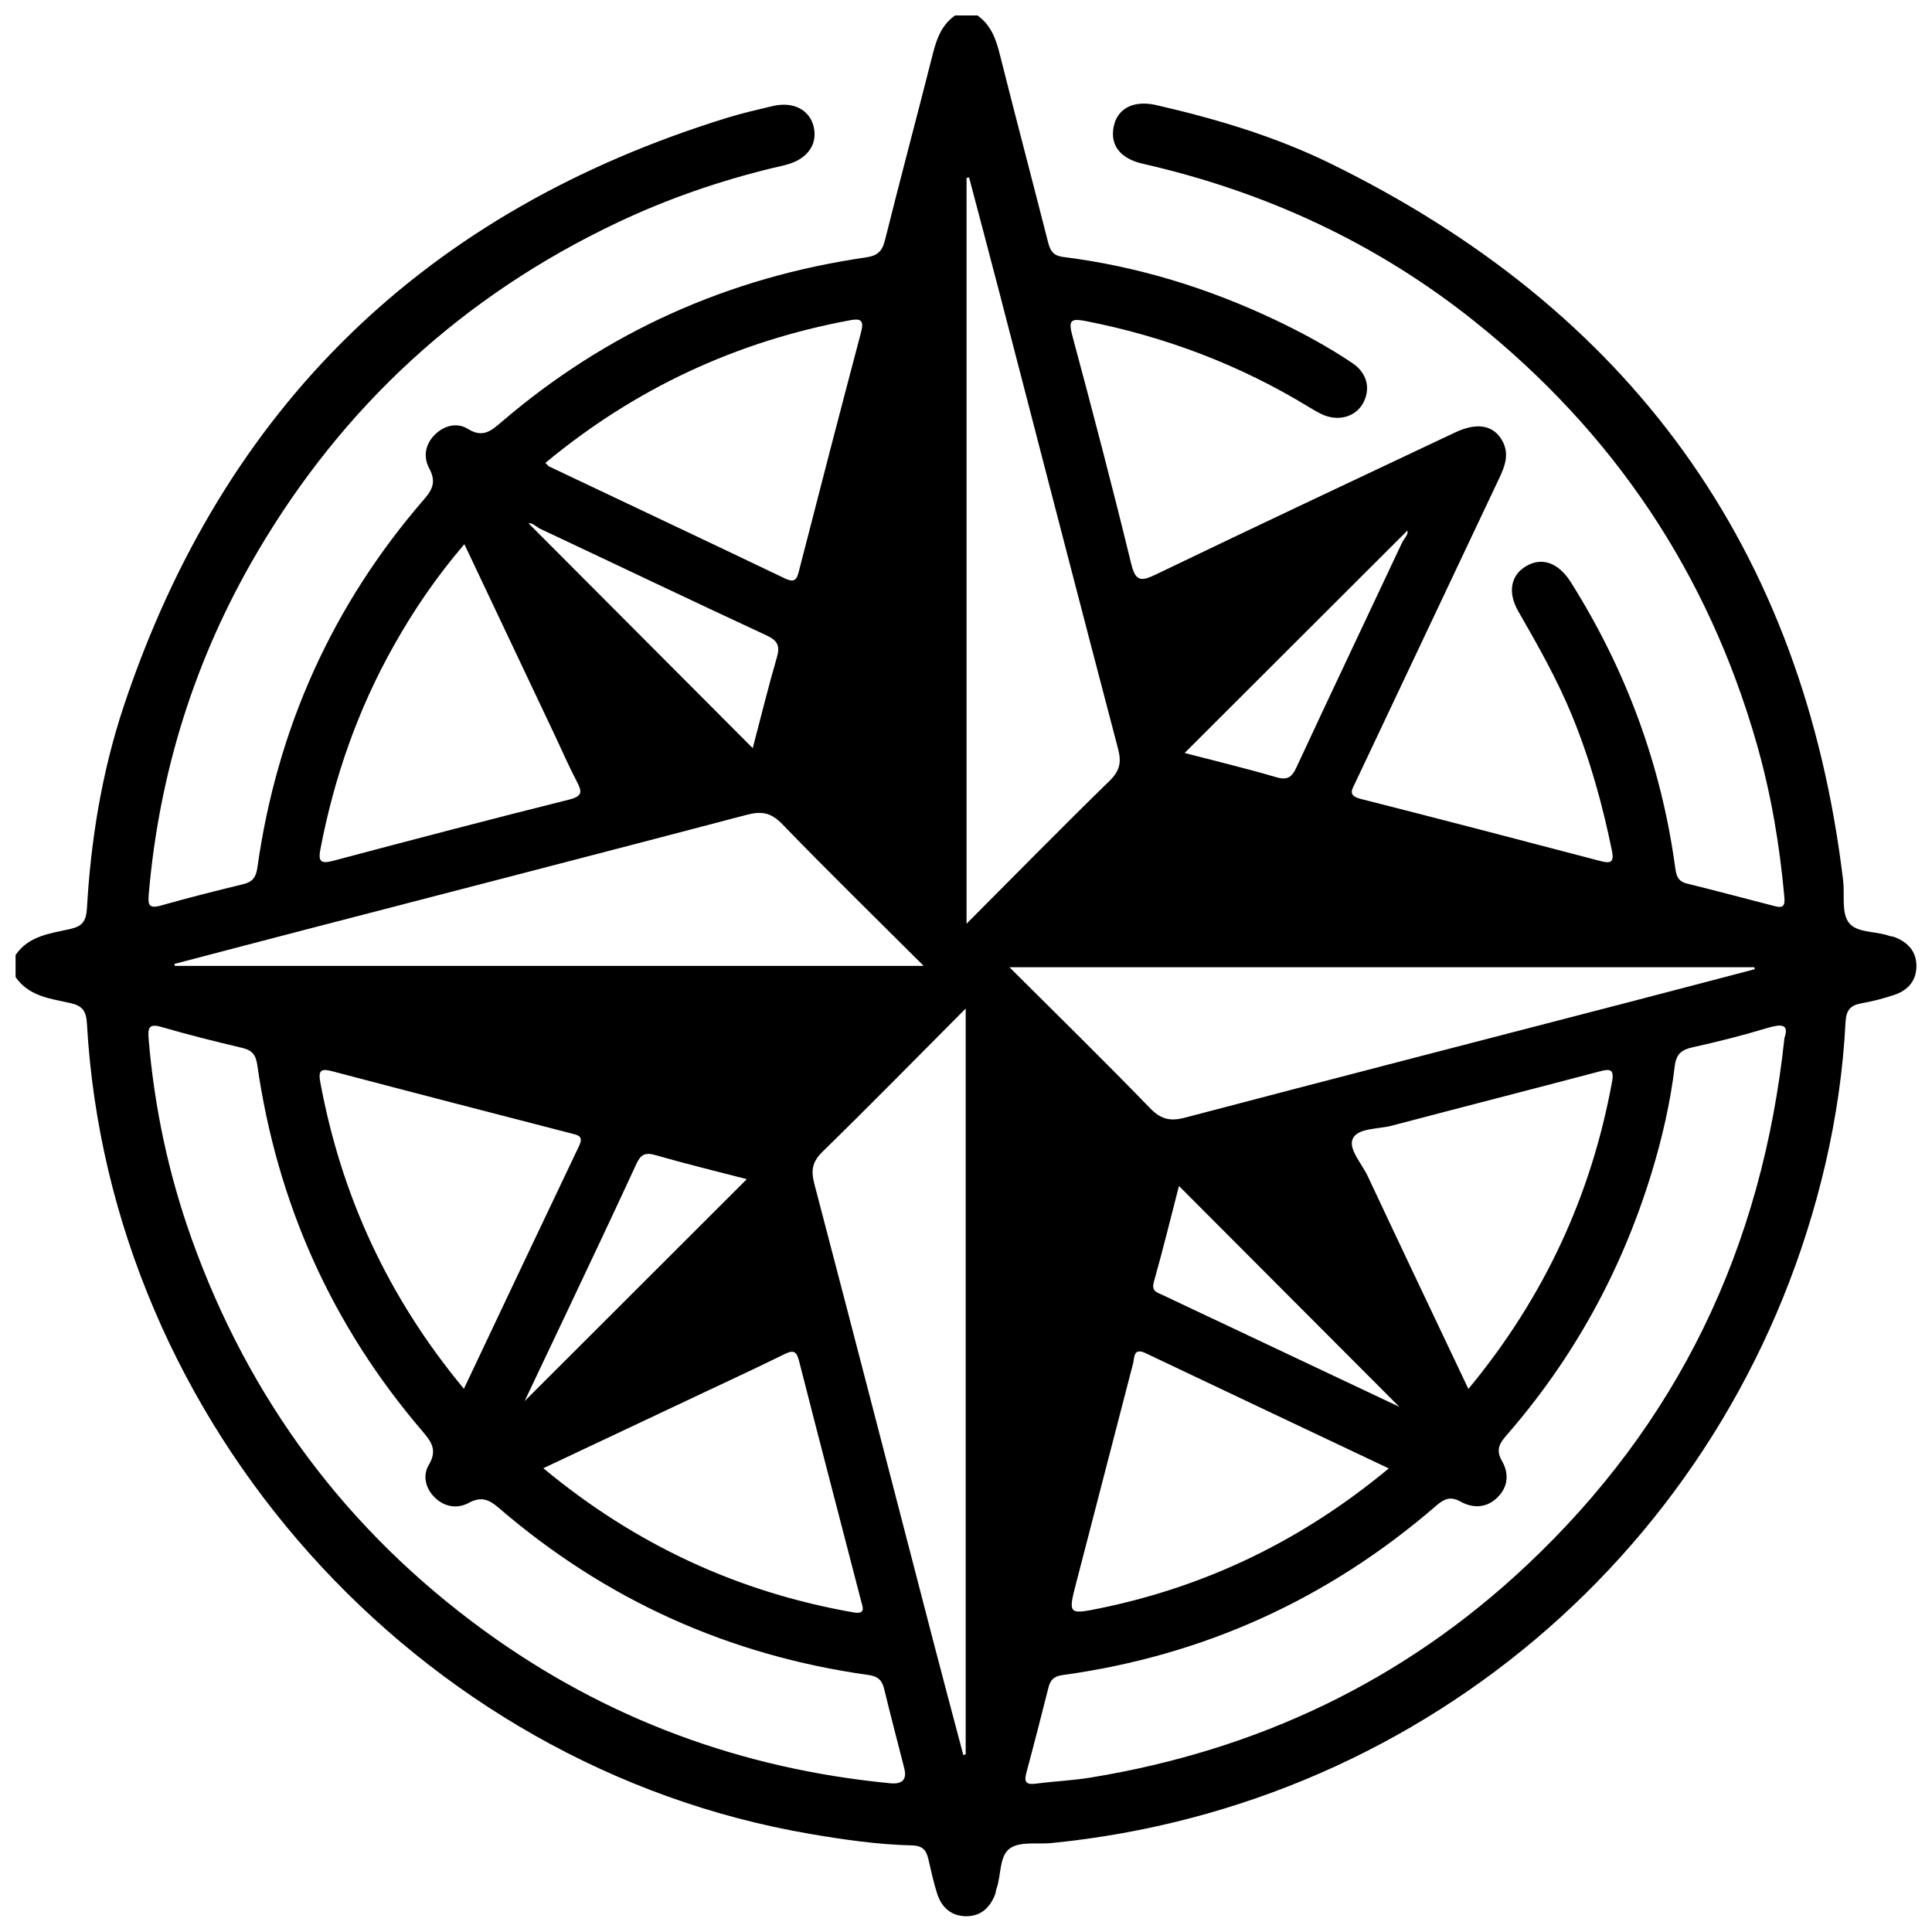 <svg width="62" height="62" viewBox="0 0 62 62" fill="none" xmlns="http://www.w3.org/2000/svg">
<g clip-path="url(#clip0_196_12)">
<path d="M0.5 31.362V30.646C0.921 30.031 1.608 29.957 2.248 29.814C2.636 29.728 2.765 29.567 2.79 29.15C2.916 26.944 3.27 24.771 3.967 22.674C7.174 13.045 13.663 6.763 23.352 3.775C23.825 3.63 24.309 3.519 24.79 3.405C25.452 3.247 25.981 3.517 26.112 4.069C26.241 4.611 25.936 5.071 25.313 5.263C25.143 5.316 24.968 5.351 24.794 5.392C23.076 5.809 21.415 6.383 19.818 7.14C14.871 9.484 11.009 13.027 8.244 17.743C6.259 21.124 5.11 24.781 4.774 28.692C4.746 29.023 4.766 29.172 5.163 29.06C6.038 28.811 6.923 28.59 7.808 28.373C8.1 28.302 8.213 28.16 8.258 27.852C8.887 23.381 10.662 19.421 13.622 16.008C13.906 15.68 13.988 15.431 13.773 15.028C13.577 14.658 13.642 14.249 13.97 13.935C14.276 13.638 14.687 13.559 15.014 13.763C15.492 14.061 15.758 13.83 16.087 13.548C19.468 10.648 23.379 8.902 27.78 8.262C28.161 8.207 28.31 8.07 28.4 7.706C28.898 5.709 29.432 3.72 29.937 1.722C30.06 1.236 30.223 0.794 30.65 0.496H31.366C31.793 0.794 31.957 1.236 32.079 1.722C32.586 3.738 33.118 5.747 33.631 7.763C33.7 8.035 33.786 8.205 34.12 8.246C36.497 8.544 38.76 9.241 40.921 10.265C41.781 10.674 42.617 11.126 43.407 11.657C43.889 11.985 43.993 12.502 43.73 12.96C43.482 13.387 42.932 13.532 42.425 13.297C42.282 13.229 42.145 13.148 42.01 13.066C39.79 11.71 37.398 10.805 34.847 10.304C34.361 10.208 34.281 10.28 34.412 10.77C35.064 13.199 35.702 15.631 36.297 18.074C36.436 18.649 36.597 18.675 37.092 18.436C40.283 16.899 43.488 15.394 46.692 13.88C47.397 13.546 47.926 13.638 48.208 14.141C48.439 14.554 48.304 14.94 48.12 15.329C46.579 18.583 45.044 21.842 43.502 25.098C43.388 25.341 43.237 25.527 43.668 25.638C46.24 26.29 48.807 26.963 51.373 27.635C51.684 27.717 51.804 27.67 51.731 27.312C51.43 25.836 51.032 24.391 50.459 22.991C49.979 21.813 49.353 20.713 48.721 19.613C48.37 19 48.488 18.448 48.985 18.162C49.482 17.876 49.997 18.054 50.388 18.649C50.398 18.665 50.408 18.681 50.42 18.7C52.184 21.506 53.309 24.548 53.758 27.833C53.793 28.091 53.838 28.281 54.13 28.353C55.073 28.586 56.011 28.835 56.95 29.078C57.207 29.146 57.289 29.087 57.262 28.79C57.113 27.126 56.837 25.489 56.379 23.882C54.813 18.389 51.778 13.875 47.321 10.314C44.173 7.798 40.606 6.152 36.683 5.257C35.937 5.087 35.618 4.652 35.741 4.057C35.861 3.478 36.38 3.207 37.104 3.372C39.02 3.812 40.902 4.372 42.669 5.234C52.299 9.942 57.869 17.569 59.149 28.261C59.202 28.712 59.092 29.268 59.319 29.593C59.566 29.947 60.186 29.872 60.629 30.033C60.684 30.053 60.748 30.051 60.803 30.074C61.228 30.241 61.504 30.534 61.5 31.008C61.496 31.482 61.22 31.785 60.787 31.928C60.449 32.041 60.102 32.132 59.752 32.194C59.39 32.257 59.245 32.404 59.225 32.805C59.147 34.332 58.928 35.843 58.583 37.335C55.823 49.23 45.909 57.939 33.748 59.145C33.294 59.19 32.74 59.086 32.415 59.313C32.059 59.56 32.137 60.179 31.975 60.621C31.955 60.676 31.957 60.739 31.934 60.795C31.769 61.22 31.476 61.496 31.002 61.494C30.528 61.49 30.223 61.216 30.08 60.785C29.962 60.429 29.884 60.059 29.8 59.691C29.733 59.401 29.639 59.231 29.264 59.221C28.173 59.194 27.089 59.039 26.014 58.855C13.373 56.706 3.511 45.671 2.79 32.852C2.767 32.435 2.638 32.273 2.25 32.188C1.61 32.047 0.923 31.971 0.502 31.356L0.5 31.362ZM57.268 33.302C57.424 32.838 57.142 32.86 56.669 33.003C55.893 33.238 55.104 33.435 54.312 33.61C53.955 33.69 53.791 33.827 53.744 34.22C53.603 35.381 53.343 36.521 53 37.642C52.043 40.773 50.502 43.586 48.349 46.056C48.12 46.317 47.996 46.53 48.198 46.88C48.423 47.27 48.407 47.691 48.074 48.035C47.724 48.394 47.284 48.417 46.871 48.188C46.544 48.006 46.342 48.102 46.095 48.315C42.632 51.312 38.631 53.133 34.091 53.756C33.827 53.793 33.711 53.906 33.649 54.143C33.416 55.065 33.181 55.985 32.934 56.903C32.848 57.223 32.967 57.275 33.257 57.238C33.848 57.16 34.444 57.138 35.031 57.039C40.352 56.162 45.034 53.953 48.977 50.248C53.832 45.688 56.549 40.07 57.266 33.298L57.268 33.302ZM28.623 57.23C28.973 57.25 29.105 57.089 29.019 56.747C28.805 55.903 28.582 55.061 28.377 54.214C28.31 53.93 28.189 53.797 27.87 53.752C23.402 53.127 19.444 51.346 16.022 48.403C15.709 48.133 15.46 48.004 15.043 48.229C14.681 48.425 14.266 48.368 13.947 48.051C13.644 47.75 13.563 47.342 13.761 47.01C14.039 46.542 13.851 46.272 13.559 45.933C10.648 42.536 8.894 38.611 8.258 34.187C8.211 33.856 8.098 33.705 7.777 33.629C6.911 33.424 6.046 33.208 5.192 32.96C4.779 32.84 4.74 32.973 4.77 33.343C4.954 35.546 5.412 37.695 6.156 39.772C8 44.915 11.124 49.118 15.548 52.336C19.452 55.173 23.823 56.776 28.619 57.232L28.623 57.23ZM29.641 30.996C28.067 29.424 26.564 27.958 25.107 26.45C24.751 26.081 24.45 26.022 23.978 26.145C19.268 27.384 14.55 28.6 9.836 29.825C8.421 30.192 7.009 30.564 5.596 30.934C5.6 30.955 5.606 30.975 5.611 30.996H29.641ZM31.018 29.643C32.605 28.052 34.089 26.539 35.606 25.059C35.935 24.738 35.994 24.467 35.88 24.031C34.592 19.131 33.328 14.227 32.055 9.325C31.74 8.113 31.417 6.902 31.098 5.692C31.072 5.698 31.045 5.705 31.018 5.711V29.645V29.643ZM56.314 31.1C56.308 31.08 56.304 31.059 56.297 31.039H32.394C33.944 32.584 35.442 34.05 36.9 35.556C37.251 35.92 37.55 35.992 38.026 35.867C42.734 34.629 47.446 33.412 52.158 32.19C53.544 31.83 54.93 31.464 56.316 31.102L56.314 31.1ZM30.99 32.365C29.401 33.96 27.917 35.475 26.401 36.955C26.069 37.278 26.018 37.552 26.131 37.983C27.416 42.883 28.682 47.787 29.955 52.689C30.27 53.901 30.593 55.11 30.914 56.32C30.939 56.314 30.965 56.308 30.99 56.299V32.363V32.365ZM47.123 44.572C49.558 41.628 51.066 38.363 51.735 34.702C51.812 34.273 51.626 34.307 51.326 34.385C49.106 34.97 46.882 35.54 44.662 36.125C44.224 36.239 43.578 36.196 43.415 36.536C43.255 36.865 43.703 37.339 43.891 37.742C44.948 39.997 46.019 42.245 47.121 44.57L47.123 44.572ZM17.436 47.117C20.386 49.566 23.68 51.093 27.386 51.743C27.801 51.816 27.684 51.567 27.631 51.367C26.967 48.799 26.294 46.234 25.64 43.664C25.554 43.325 25.427 43.331 25.158 43.464C24.307 43.885 23.445 44.283 22.586 44.688C20.889 45.489 19.19 46.289 17.436 47.117ZM14.887 44.568C16.142 41.916 17.357 39.343 18.583 36.775C18.741 36.444 18.534 36.425 18.314 36.368C15.766 35.71 13.219 35.052 10.676 34.381C10.349 34.295 10.202 34.306 10.275 34.71C10.948 38.367 12.453 41.634 14.887 44.568ZM44.568 47.123C41.912 45.866 39.338 44.649 36.769 43.427C36.366 43.235 36.413 43.56 36.36 43.762C35.753 46.097 35.15 48.433 34.543 50.77C34.275 51.798 34.277 51.822 35.297 51.612C38.735 50.905 41.8 49.421 44.568 47.123ZM14.902 17.463C14 18.518 13.278 19.581 12.647 20.703C11.49 22.753 10.723 24.943 10.282 27.253C10.206 27.649 10.298 27.727 10.688 27.625C13.209 26.956 15.734 26.292 18.264 25.66C18.71 25.548 18.677 25.399 18.508 25.074C18.242 24.567 18.015 24.039 17.77 23.522C16.825 21.525 15.879 19.528 14.902 17.463ZM17.504 14.857C17.567 14.918 17.592 14.955 17.625 14.971C20.145 16.167 22.67 17.357 25.186 18.561C25.517 18.72 25.575 18.583 25.644 18.305C26.298 15.754 26.959 13.205 27.633 10.66C27.731 10.286 27.633 10.212 27.279 10.277C23.639 10.954 20.388 12.461 17.502 14.855L17.504 14.857ZM16.968 16.801C19.34 19.178 21.738 21.582 24.156 24.009C24.411 23.04 24.649 22.065 24.929 21.102C25.037 20.732 24.961 20.56 24.602 20.392C22.179 19.268 19.771 18.115 17.355 16.979C17.206 16.909 17.06 16.752 16.968 16.799V16.801ZM38.016 24.164C38.993 24.419 39.974 24.653 40.941 24.937C41.305 25.045 41.452 24.955 41.605 24.624C42.722 22.22 43.86 19.828 44.987 17.428C45.056 17.281 45.207 17.152 45.163 17.028C42.799 19.387 40.42 21.762 38.016 24.164ZM23.966 37.84C23.015 37.593 22.02 37.353 21.036 37.069C20.697 36.971 20.558 37.053 20.417 37.362C19.665 38.997 18.892 40.622 18.123 42.249C17.688 43.171 17.25 44.091 16.835 44.964C19.191 42.611 21.568 40.238 23.966 37.84ZM44.901 45.142C42.583 42.818 40.209 40.44 37.834 38.059C37.578 39.046 37.323 40.097 37.029 41.137C36.943 41.442 37.133 41.475 37.302 41.554C38.016 41.896 38.733 42.229 39.449 42.568C41.301 43.443 43.153 44.318 44.901 45.144V45.142Z" fill="black"/>
</g>
<defs>
<clipPath id="clip0_196_12">
<rect width="61" height="61" fill="white" transform="translate(0.5 0.5)"/>
</clipPath>
</defs>
</svg>
